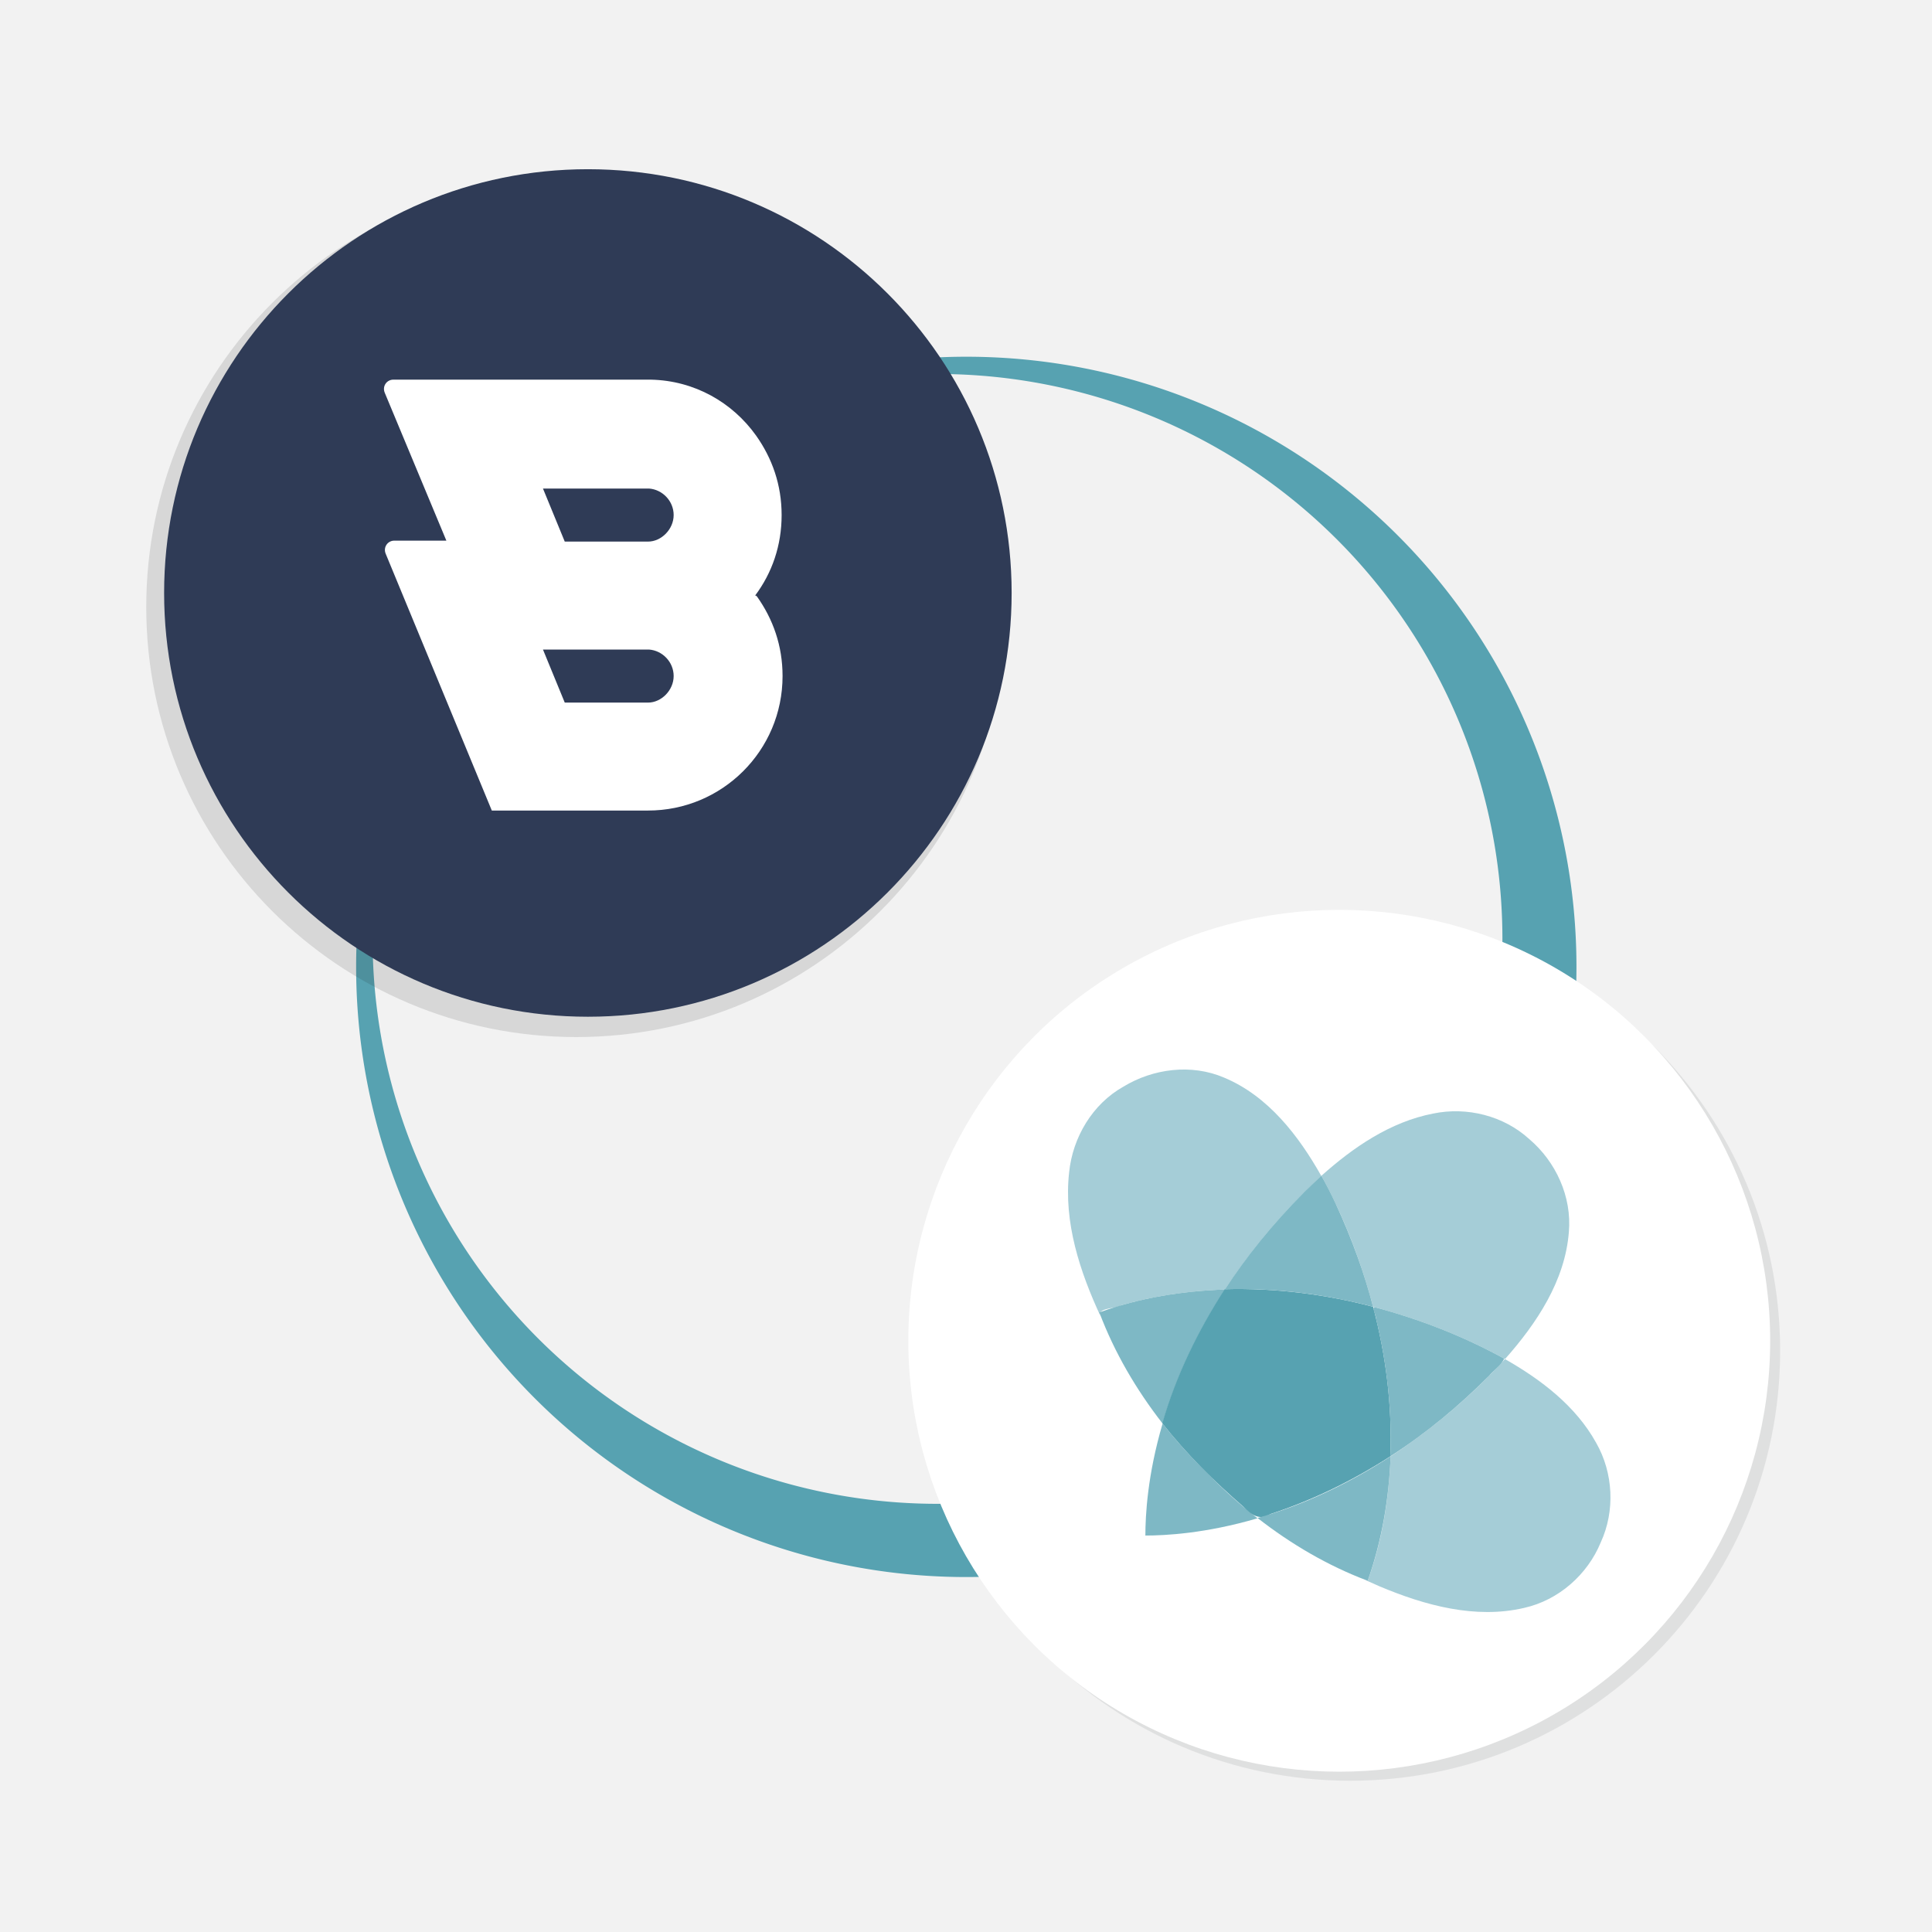 <?xml version="1.0" encoding="UTF-8" standalone="no"?>
<svg
   id="Camada_1"
   data-name="Camada 1"
   viewBox="0 0 256 256"
   version="1.1"
   xml:space="preserve"
   xmlns="http://www.w3.org/2000/svg"
   xmlns:svg="http://www.w3.org/2000/svg"
   xmlns:rdf="http://www.w3.org/1999/02/22-rdf-syntax-ns#"
   xmlns:cc="http://creativecommons.org/ns#"
   xmlns:dc="http://purl.org/dc/elements/1.1/"><defs
     id="defs7"><style
       id="style2">.cls-1{fill:none;}.cls-2{clip-path:url(#clip-path);}.cls-3{opacity:0.2;}.cls-4{fill:#a4ccd6;}.cls-5{fill:#7db6c4;}.cls-6{fill:#fff;}.cls-7{fill:#56a0b0;}.cls-8{fill:#1f2f56;}</style><clipPath
       id="clip-path"><rect
         class="cls-1"
         x="-178"
         y="-626"
         width="1544"
         height="500"
         id="rect4" /></clipPath><filter
       style="color-interpolation-filters:sRGB"
       id="filter1118"
       x="-0.072"
       width="1.144"
       y="-0.072"
       height="1.144"><feGaussianBlur
         stdDeviation="3.554"
         id="feGaussianBlur1120" /></filter><filter
       style="color-interpolation-filters:sRGB"
       id="filter1132"
       x="-0.096"
       width="1.192"
       y="-0.096"
       height="1.192"><feGaussianBlur
         stdDeviation="4.738"
         id="feGaussianBlur1134" /></filter></defs><title
     id="title9">icon</title><rect
     style="opacity:1;vector-effect:none;fill:#f2f2f2;fill-opacity:1;stroke:none;stroke-width:4.098;stroke-linecap:square;stroke-linejoin:miter;stroke-miterlimit:4;stroke-dasharray:none;stroke-dashoffset:0;stroke-opacity:1;paint-order:normal"
     id="rect1003"
     width="256"
     height="256"
     x="0"
     y="0" /><path
     style="opacity:1;vector-effect:none;fill:#57a2b1;fill-opacity:1;stroke:none;stroke-width:5.852;stroke-linecap:square;stroke-linejoin:miter;stroke-miterlimit:4;stroke-dasharray:none;stroke-dashoffset:0;stroke-opacity:1;paint-order:normal"
     d="M 128.039 47.268 A 80.85 80.85 0 0 0 47.189 128.117 A 80.85 80.85 0 0 0 128.039 208.967 A 80.85 80.85 0 0 0 208.889 128.117 A 80.85 80.85 0 0 0 128.039 47.268 z M 124.225 49.555 A 74.854 74.854 0 0 1 199.078 124.41 A 74.854 74.854 0 0 1 124.225 199.264 A 74.854 74.854 0 0 1 49.369 124.41 A 74.854 74.854 0 0 1 124.225 49.555 z "
     id="path1076" /><path
     id="path1080"
     d="m 74.328,19.251 c 32.712,0 59.231,26.519 59.231,59.231 0,32.712 -26.519,59.231 -59.231,59.231 -32.712,0 -59.231,-26.519 -59.231,-59.231 0,-32.712 26.519,-59.231 59.231,-59.231 z m 14.761,61.291 c -0.273,-0.256 -0.714,-0.256 -0.987,0 v 0 L 56.003,110.757 c -0.22,0.207 -0.064,0.561 0.247,0.561 v 0 h 30.035 c 0.37,0 0.725,-0.139 0.987,-0.385 v 0 L 101.358,97.671 c 1.636,-1.541 1.636,-4.038 0,-5.578 v 0 z m 0,-32.871 c -0.273,-0.256 -0.714,-0.256 -0.987,0 v 0 L 52.36,81.315 c -0.262,0.247 -0.409,0.582 -0.409,0.93 v 0 25.024 c 0,0.293 0.376,0.44 0.596,0.233 v 0 L 98.865,63.675 c 1.636,-1.541 1.637,-5.224 0,-6.764 v 0 z M 82.564,45.575 H 52.649 c -0.385,0 -0.698,0.295 -0.698,0.657 v 0 28.166 c 0,0.293 0.376,0.44 0.596,0.233 v 0 L 82.811,46.137 c 0.22,-0.207 0.064,-0.561 -0.247,-0.561 z"
     style="opacity:0.341;fill:#07090c;fill-opacity:1;fill-rule:evenodd;stroke:none;stroke-width:2.632;filter:url(#filter1118)"
     transform="matrix(0.962,0,0,0.962,4.856,4.934)" /><g
     id="g35"
     transform="matrix(1.123,0,0,1.123,413.823,69.548)"
     style="stroke-width:0.891"><path
       style="fill:#2f3b56;fill-opacity:1;stroke-width:0.891"
       d="m -299.133,-41.964 c -27.6,0 -50,22.4 -50,50 0,27.6 22.4,50 50,50 27.6,0 50,-22.4 50,-50 0,-27.6 -22.4,-50 -50,-50 z"
       id="path1" /><path
       style="fill:#ffffff;stroke-width:0.891"
       d="m -279.179,8.453 c 1.9,2.682 3.017,5.811 3.017,9.386 0,8.828 -7.152,15.868 -15.868,15.868 h -18.438 L -322.982,3.425 c -0.335,-0.782 0.223,-1.564 1.006,-1.564 h 6.146 l -7.263,-17.432 c -0.335,-0.782 0.223,-1.564 1.006,-1.564 h 30.394 c 5.14,0.112 9.61,2.682 12.404,6.593 1.9,2.682 3.017,5.811 3.017,9.386 0,3.576 -1.117,6.816 -3.129,9.498 0.112,0 0.112,0 0.223,0.112 z"
       id="path23" /><path
       style="fill:#2f3b56;fill-opacity:1;stroke-width:0.891"
       d="m -289.012,-1.157 c 0,1.676 -1.453,3.129 -3.017,3.129 h -9.833 l -2.57,-6.258 h 12.515 c 1.564,0.112 2.905,1.453 2.905,3.129 z"
       id="path25" /><path
       style="fill:#2f3b56;fill-opacity:1;stroke-width:0.891"
       d="m -289.012,17.84 c 0,1.676 -1.453,3.129 -3.017,3.129 h -9.833 l -2.57,-6.258 h 12.515 c 1.564,0.112 2.905,1.453 2.905,3.129 z"
       id="path24" /></g><style
     id="style2-6"
     type="text/css">
	.st0{fill:#A5CDD7;}
	.st1{fill:#7EB8C5;}
	.st2{fill:#57A2B1;}
	.st3{fill:#1F2F56;}
</style><path
     style="opacity:0.278;fill:#07090c;fill-opacity:1;fill-rule:evenodd;stroke:none;stroke-width:2.632;filter:url(#filter1132)"
     d="m 180.917,121.687 c 32.712,0 59.231,26.519 59.231,59.231 0,32.712 -26.519,59.231 -59.231,59.231 -32.712,0 -59.231,-26.519 -59.231,-59.231 0,-32.712 26.519,-59.231 59.231,-59.231 z m 14.761,61.291 c -0.273,-0.256 -0.714,-0.256 -0.987,0 v 0 l -32.098,30.215 c -0.22,0.207 -0.064,0.561 0.247,0.561 v 0 h 30.035 c 0.37,0 0.725,-0.139 0.987,-0.385 v 0 l 14.085,-13.262 c 1.636,-1.541 1.636,-4.038 0,-5.578 v 0 z m 0,-32.871 c -0.273,-0.256 -0.714,-0.256 -0.987,0 v 0 l -35.741,33.644 c -0.262,0.247 -0.409,0.582 -0.409,0.93 v 0 25.024 c 0,0.293 0.376,0.44 0.596,0.233 v 0 l 46.317,-43.827 c 1.636,-1.541 1.637,-5.224 0,-6.764 v 0 z m -6.524,-2.096 h -29.915 c -0.385,0 -0.698,0.295 -0.698,0.657 v 0 28.166 c 0,0.293 0.376,0.44 0.596,0.233 v 0 l 30.263,-28.495 c 0.22,-0.207 0.064,-0.561 -0.247,-0.561 z"
     id="path1122"
     transform="matrix(0.962,0,0,0.962,4.856,4.934)" /><g
     id="g1018"
     transform="matrix(0.911,0,0,0.911,-0.378,0.511)"><circle
       r="62.678"
       cy="194.454"
       cx="195.209"
       id="path1001"
       style="opacity:1;vector-effect:none;fill:#ffffff;fill-opacity:1;stroke:none;stroke-width:3.832;stroke-linecap:square;stroke-linejoin:miter;stroke-miterlimit:4;stroke-dasharray:none;stroke-dashoffset:0;stroke-opacity:1;paint-order:normal" /><g
       transform="matrix(3.945,0,0,3.945,155.649,155.048)"
       id="g997"><path
         style="fill:#a5cdd7;stroke-width:0.104"
         d="m 11.275,8.735 c 1.689,0.449 3.333,1.084 4.864,1.929 C 17.304,9.351 18.355,7.776 18.494,5.978 18.607,4.682 18.017,3.387 17.033,2.553 16.089,1.69 14.732,1.353 13.488,1.612 11.914,1.917 10.545,2.854 9.369,3.907 10.203,5.425 10.83,7.061 11.275,8.735 Z"
         id="path4" /><path
         style="fill:#7eb8c5;stroke-width:0.104"
         d="m 3.515,13.041 c -0.562,1.908 -0.635,3.399 -0.635,4.129 0.719,0 2.219,-0.073 4.135,-0.636 C 6.411,16.065 5.786,15.512 5.161,14.866 4.515,14.24 3.973,13.625 3.515,13.041 Z"
         id="path6" /><path
         style="fill:#a5cdd7;stroke-width:0.104"
         d="M 5.817,8.099 C 6.822,6.565 8.019,5.157 9.369,3.917 8.53,2.427 7.403,0.962 5.781,0.286 4.582,-0.228 3.168,-0.05 2.066,0.622 0.929,1.261 0.2,2.49 0.069,3.776 -0.139,5.622 0.466,7.446 1.234,9.1 1.065,8.758 1.783,8.821 2,8.675 3.241,8.322 4.528,8.141 5.817,8.099 Z"
         id="path8" /><path
         style="fill:#a5cdd7;stroke-width:0.104"
         d="m 16.139,10.664 c -1.249,1.365 -2.674,2.57 -4.218,3.587 -0.062,1.558 -0.311,3.119 -0.844,4.588 -0.372,-0.153 0.329,0.158 0.449,0.209 1.66,0.698 3.525,1.211 5.323,0.789 1.263,-0.284 2.33,-1.221 2.82,-2.414 0.535,-1.161 0.465,-2.562 -0.169,-3.671 -0.751,-1.359 -2.035,-2.334 -3.361,-3.087 z"
         id="path10" /><path
         style="fill:#7eb8c5;stroke-width:0.104"
         d="m 1.182,8.943 c 0.556,1.478 1.364,2.854 2.333,4.098 0.501,-1.754 1.303,-3.418 2.302,-4.942 -1.573,0.054 -3.152,0.304 -4.635,0.845 z"
         id="path12" /><path
         style="fill:#57a2b1;stroke-width:0.104"
         d="M 11.275,8.735 C 9.494,8.268 7.648,8.038 5.806,8.088 4.815,9.617 4.007,11.276 3.505,13.03 c 0.884,1.127 1.909,2.14 2.99,3.077 0.286,0.3 0.604,0.526 1,0.268 1.557,-0.509 3.039,-1.238 4.416,-2.125 0.074,-1.857 -0.163,-3.721 -0.635,-5.516 z"
         id="path14" /><path
         style="fill:#7eb8c5;stroke-width:0.104"
         d="M 11.275,8.735 C 10.962,7.535 10.514,6.263 9.889,4.918 9.723,4.564 9.546,4.22 9.369,3.907 9.16,4.095 8.962,4.293 8.754,4.491 7.546,5.7 6.577,6.92 5.817,8.088 7.358,8.046 9.202,8.192 11.275,8.735 Z"
         id="path16" /><path
         style="fill:#7eb8c5;stroke-width:0.104"
         d="m 11.921,14.25 c -1.514,0.987 -3.165,1.781 -4.906,2.273 1.233,0.962 2.597,1.764 4.062,2.315 0.522,-1.472 0.784,-3.03 0.844,-4.588 z"
         id="path18" /><path
         style="fill:#7eb8c5;stroke-width:0.104"
         d="m 15.545,11.289 c 0.174,-0.206 0.492,-0.441 0.562,-0.643 -1.505,-0.828 -3.119,-1.453 -4.777,-1.897 -0.114,0.006 0.056,0.3 0.054,0.424 0.399,1.659 0.593,3.371 0.525,5.077 1.319,-0.845 2.529,-1.854 3.635,-2.961 z"
         id="path20" /><g
         id="Camada_3"
         transform="translate(-85.491,-209.144)" /><g
         id="Camada_2_1_"
         transform="translate(-85.491,-209.144)" /></g></g></svg>
